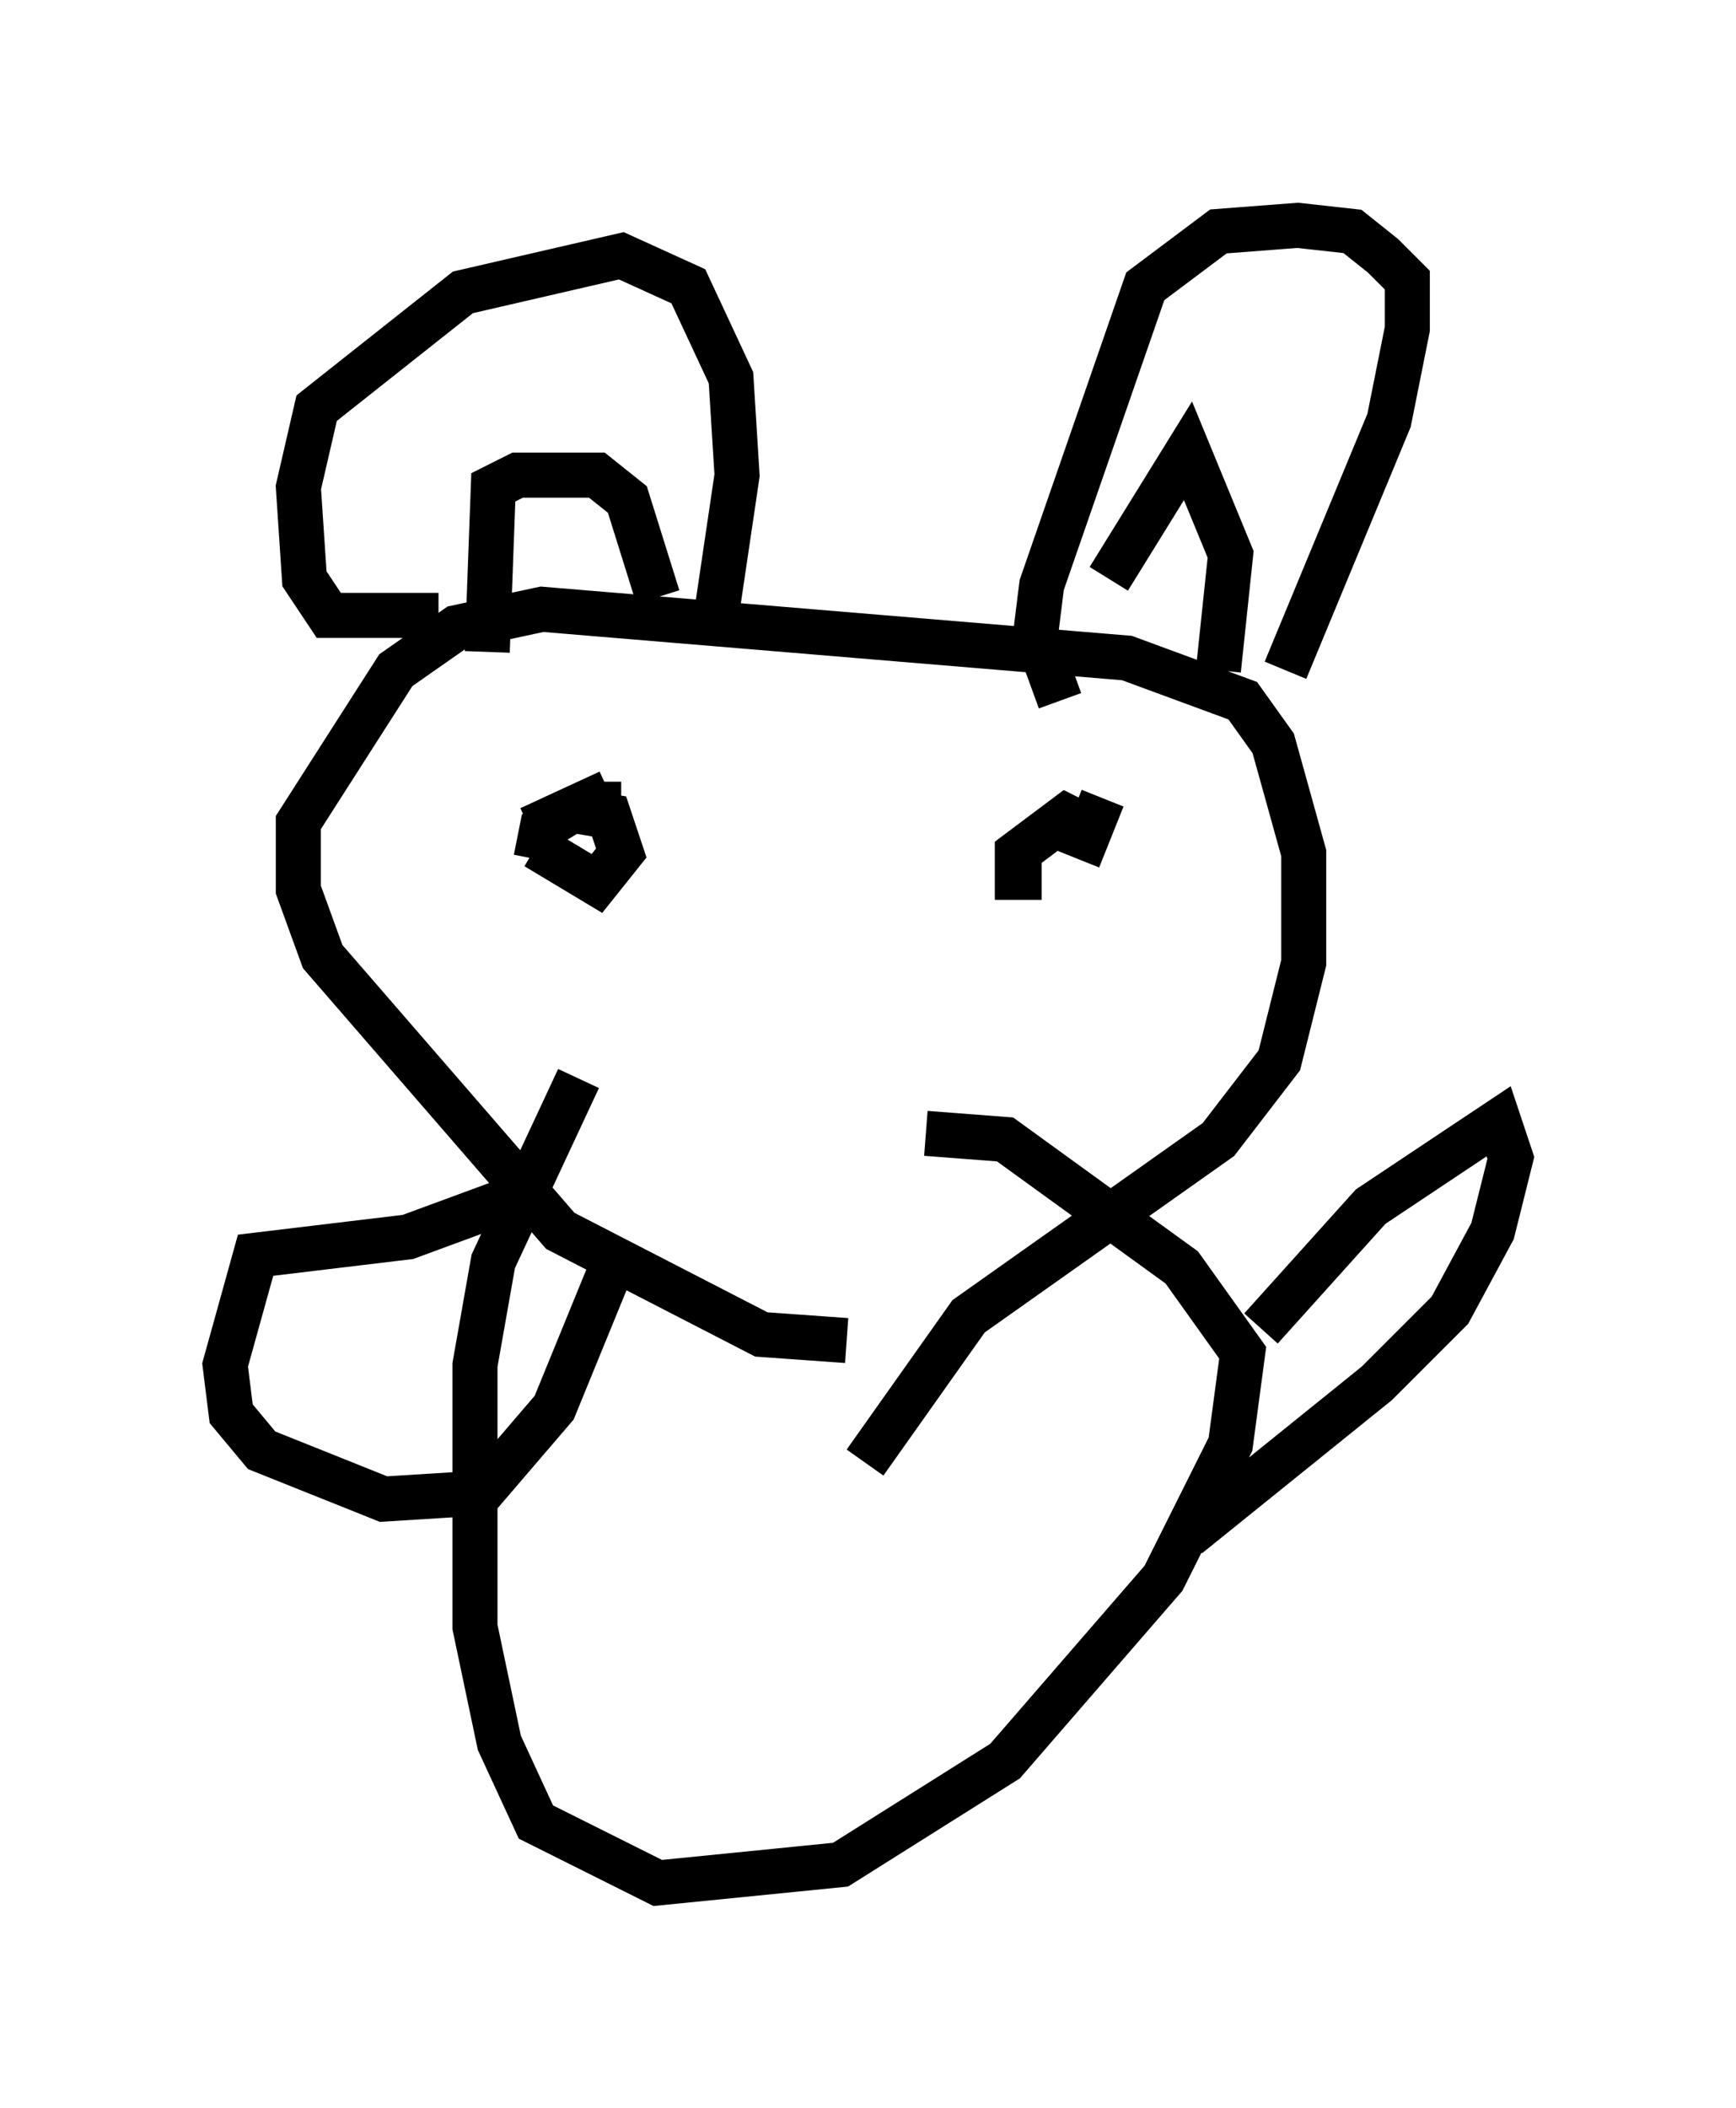 <?xml version="1.0" encoding="utf-8" ?>
<svg baseProfile="full" height="46.806" version="1.1" width="38.552" xmlns="http://www.w3.org/2000/svg" xmlns:ev="http://www.w3.org/2001/xml-events" xmlns:xlink="http://www.w3.org/1999/xlink"><defs /><rect fill="white" height="46.806" width="38.552" x="0" y="0" /><path d="M20.832, 28.816 m-2.03, 0.947 l-1.894, -0.135 -4.465, -2.3 l-5.277, -6.089 -0.541, -1.488 l0.0, -1.488 2.165, -3.383 l1.353, -0.947 1.894, -0.406 l12.99, 1.083 2.571, 0.947 l0.677, 0.947 0.677, 2.436 l0.0, 2.436 -0.541, 2.165 l-1.353, 1.759 -5.548, 3.924 l-2.3, 3.248 m-9.472, -18.809 l-2.436, 0.0 -0.541, -0.812 l-0.135, -2.03 0.406, -1.759 l3.248, -2.571 3.518, -0.812 l1.488, 0.677 0.947, 2.03 l0.135, 2.165 -0.541, 3.654 m7.713, 1.353 l-0.541, -1.488 0.135, -1.083 l2.3, -6.631 1.624, -1.218 l1.759, -0.135 1.218, 0.135 l0.677, 0.541 0.541, 0.541 l0.0, 1.083 -0.406, 2.03 l-2.3, 5.548 m-3.924, -2.03 l1.759, -2.842 0.947, 2.3 l-0.271, 2.571 m-16.238, -0.406 l0.135, -3.654 0.541, -0.271 l1.759, 0.0 0.677, 0.541 l0.677, 2.165 m-2.706, 5.548 l1.353, 0.812 0.541, -0.677 l-0.271, -0.812 -0.812, -0.135 l-0.677, 0.406 -0.135, 0.677 m12.584, -1.353 l-0.541, 1.353 0.271, -0.677 l-0.541, -0.271 -1.083, 0.812 l0.0, 0.541 0.541, 0.0 m0.812, -1.488 l0.135, 0.406 m-12.314, 0.0 l1.759, -0.812 m-0.271, 0.271 l0.541, 0.0 m-0.406, 1.353 l0.0, 0.0 m-0.541, 4.736 l-1.894, 4.059 -0.406, 2.3 l0.0, 5.819 0.541, 2.571 l0.812, 1.759 2.706, 1.353 l4.059, -0.406 3.654, -2.3 l3.518, -4.059 1.488, -2.977 l0.271, -2.03 -1.353, -1.894 l-3.924, -2.842 -1.759, -0.135 m-8.931, 1.353 l-2.571, 0.947 -3.383, 0.406 l-0.677, 2.436 0.135, 1.083 l0.677, 0.812 2.706, 1.083 l2.165, -0.135 1.624, -1.894 l1.218, -2.977 m14.479, 1.218 l2.436, -2.706 2.842, -1.894 l0.271, 0.812 -0.406, 1.624 l-0.947, 1.759 -1.624, 1.624 l-4.195, 3.383 " fill="none" stroke="black" stroke-width="1" /></svg>